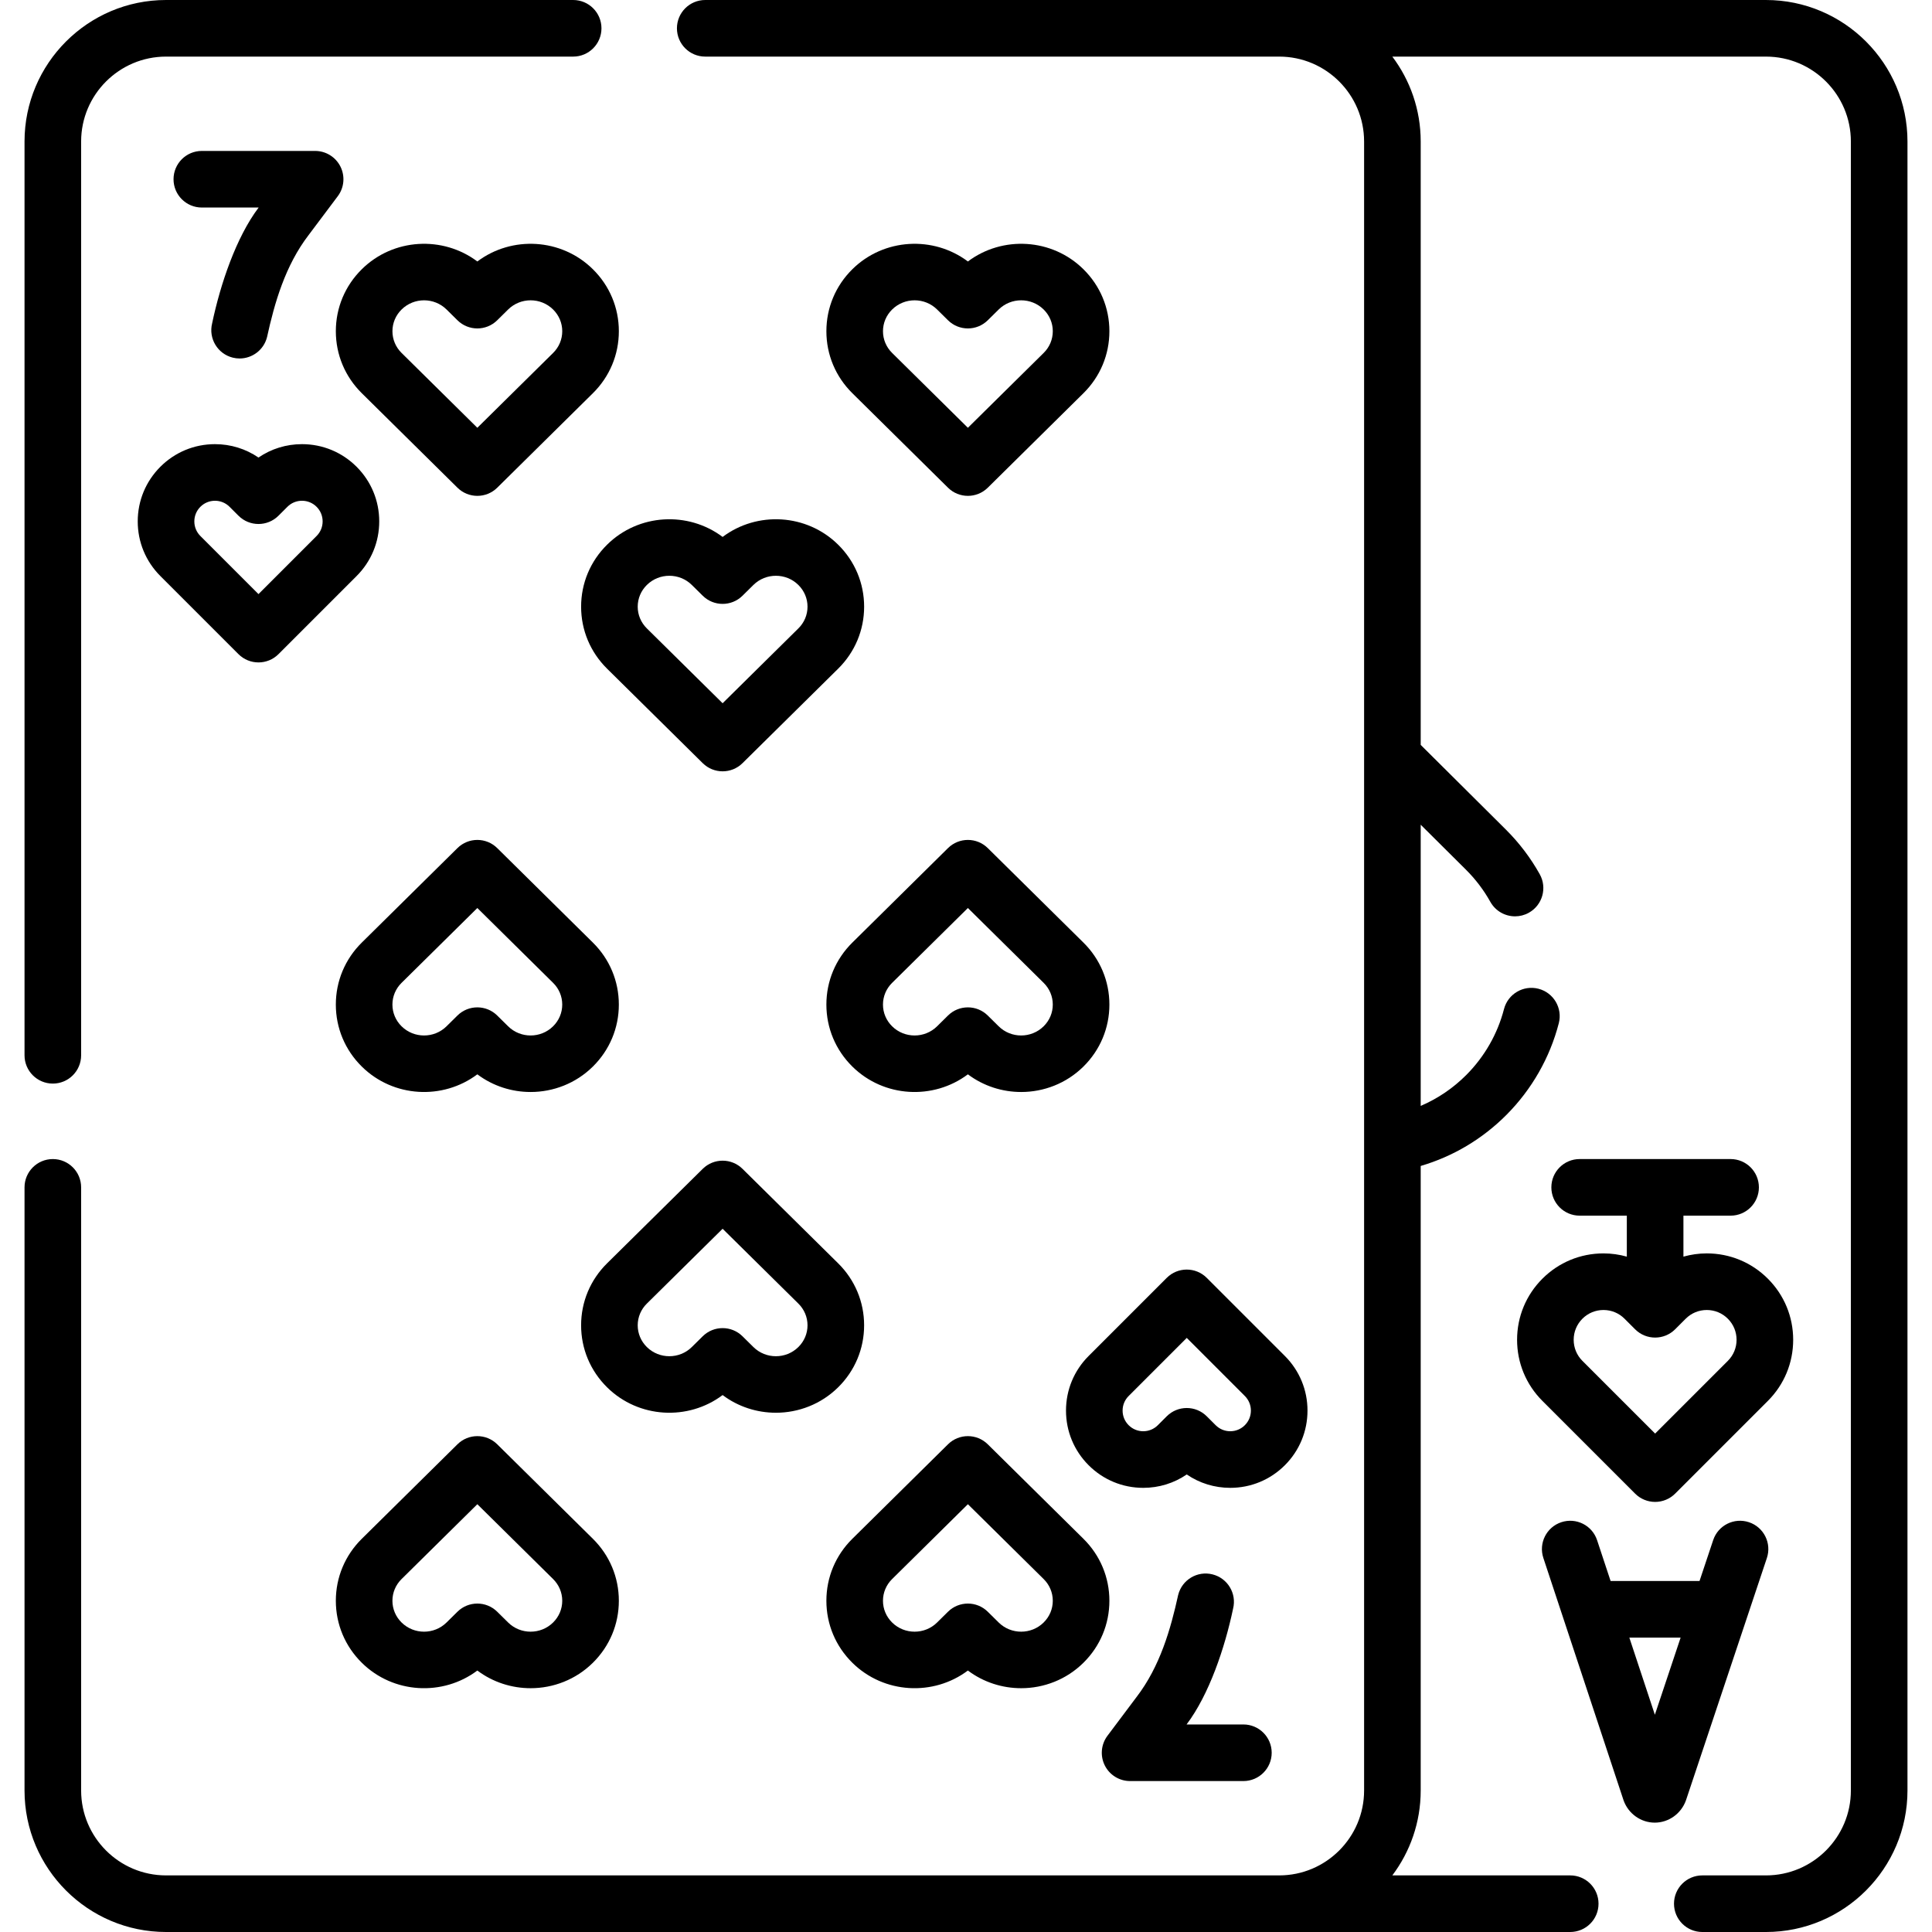 <svg id="Capa_1" enable-background="new 0 0 512 512" height="512" viewBox="0 0 512 512" width="512" xmlns="http://www.w3.org/2000/svg"><g><path d="m468 0c-69.482 0-211.322 0-281.106 0-4.143 0-7.5 3.358-7.5 7.5s3.357 7.5 7.5 7.5h152.106c12.406 0 22.5 10.093 22.5 22.5v437c0 12.407-10.094 22.5-22.5 22.5h-295c-12.406 0-22.5-10.093-22.5-22.5v-159.837c0-4.142-3.357-7.5-7.5-7.5s-7.5 3.358-7.5 7.5v159.837c0 20.678 16.822 37.5 37.5 37.5h372.126c4.143 0 7.5-3.358 7.5-7.5s-3.357-7.5-7.5-7.5h-47.146c4.719-6.272 7.521-14.064 7.521-22.5v-165.508c8.582-2.525 16.371-7.152 22.761-13.579 6.686-6.727 11.47-15.108 13.835-24.241 1.038-4.01-1.371-8.102-5.381-9.141-4.008-1.037-8.103 1.371-9.141 5.381-1.698 6.559-5.14 12.584-9.951 17.425-3.518 3.538-7.626 6.314-12.123 8.239v-74.52l11.964 11.894c2.563 2.549 4.746 5.423 6.486 8.541 1.373 2.46 3.925 3.847 6.556 3.847 1.237 0 2.491-.307 3.648-.952 3.617-2.019 4.912-6.587 2.894-10.204-2.421-4.339-5.452-8.332-9.008-11.868l-22.54-22.409v-159.905c0-8.436-2.801-16.228-7.521-22.5h99.02c12.406 0 22.5 10.093 22.5 22.5v437c0 12.407-10.094 22.5-22.5 22.5h-16.874c-4.143 0-7.5 3.358-7.5 7.5s3.357 7.5 7.5 7.5h16.874c20.678 0 37.5-16.822 37.5-37.5v-437c0-20.678-16.822-37.5-37.5-37.5z"/><path d="m446.784 477.137c.019-.052.037-.105.055-.158l21.401-64.084c1.312-3.929-.81-8.177-4.738-9.489-3.932-1.312-8.179.81-9.49 4.738l-3.619 10.836h-23.567l-3.58-10.817c-1.3-3.932-5.539-6.065-9.477-4.764-3.933 1.301-6.065 5.544-4.764 9.477l21.208 64.087c.021.063.043.126.065.188 1.266 3.511 4.581 5.868 8.25 5.868h.007c3.673-.003 6.987-2.367 8.249-5.882zm-14.994-43.157h13.594l-6.828 20.446z"/><path d="m424.939 332.163c-6.116 0-11.866 2.382-16.189 6.706-4.325 4.325-6.708 10.075-6.708 16.191s2.383 11.866 6.707 16.191l24.573 24.574c1.407 1.407 3.314 2.197 5.304 2.197s3.896-.79 5.304-2.197l24.573-24.574c4.325-4.325 6.708-10.075 6.708-16.191s-2.383-11.866-6.707-16.191c-4.325-4.325-10.075-6.707-16.191-6.707-2.123 0-4.196.304-6.187.859v-10.859h12.5c4.143 0 7.5-3.358 7.5-7.5s-3.357-7.5-7.5-7.5h-40c-4.143 0-7.5 3.358-7.5 7.5s3.357 7.5 7.5 7.5h12.5v10.859c-1.99-.555-4.064-.858-6.187-.858zm27.373 15c2.109 0 4.093.821 5.585 2.313 1.491 1.492 2.313 3.475 2.313 5.584s-.822 4.092-2.314 5.584l-19.271 19.271-19.271-19.271c-1.491-1.492-2.313-3.475-2.313-5.584s.822-4.092 2.314-5.585c1.491-1.491 3.474-2.312 5.583-2.312s4.093.821 5.584 2.313l2.799 2.799c2.929 2.928 7.676 2.929 10.606.001l2.801-2.8c1.493-1.492 3.476-2.313 5.584-2.313z"/><path d="m14 287.163c4.143 0 7.5-3.358 7.5-7.5v-242.163c0-12.407 10.094-22.5 22.5-22.5h107.894c4.143 0 7.5-3.358 7.5-7.5s-3.357-7.5-7.5-7.5h-107.894c-20.678 0-37.5 16.822-37.5 37.5v242.163c0 4.142 3.357 7.5 7.5 7.5z"/><path d="m126.5 69.293c-9.139-6.869-22.276-6.185-30.618 2.057-4.438 4.382-6.882 10.217-6.882 16.428s2.444 12.046 6.882 16.429l25.348 25.038c1.461 1.443 3.365 2.164 5.271 2.164 1.905 0 3.81-.721 5.271-2.164l25.348-25.038c4.436-4.382 6.88-10.217 6.88-16.429 0-6.211-2.444-12.046-6.882-16.428-8.342-8.24-21.478-8.927-30.618-2.057zm20.077 24.243-20.077 19.831-20.077-19.832c-1.563-1.542-2.423-3.587-2.423-5.757 0-2.169.86-4.214 2.423-5.757 1.644-1.623 3.801-2.435 5.959-2.435s4.317.812 5.96 2.435l2.888 2.852c2.922 2.886 7.619 2.886 10.541 0l2.888-2.853c3.287-3.246 8.634-3.246 11.919 0 1.562 1.543 2.423 3.587 2.423 5.757-.001 2.171-.861 4.216-2.424 5.759z"/><path d="m256.5 69.293c-9.138-6.869-22.275-6.185-30.618 2.057-4.438 4.382-6.882 10.217-6.882 16.428s2.444 12.046 6.882 16.429l25.348 25.038c1.461 1.443 3.365 2.164 5.271 2.164s3.81-.721 5.271-2.164l25.348-25.038c4.436-4.382 6.88-10.217 6.88-16.429 0-6.211-2.444-12.046-6.882-16.428-8.342-8.24-21.479-8.927-30.618-2.057zm20.077 24.243-20.077 19.831-20.077-19.832c-1.563-1.542-2.423-3.587-2.423-5.757 0-2.169.86-4.214 2.423-5.757 1.644-1.623 3.801-2.435 5.959-2.435s4.317.812 5.96 2.435l2.888 2.852c2.922 2.886 7.619 2.886 10.541 0l2.888-2.853c3.287-3.246 8.634-3.246 11.919 0 1.562 1.543 2.423 3.587 2.423 5.757-.001 2.171-.861 4.216-2.424 5.759z"/><path d="m256.5 442.707c4.155 3.124 9.136 4.685 14.118 4.684 5.975 0 11.951-2.247 16.5-6.741 4.438-4.383 6.882-10.218 6.882-16.429s-2.444-12.046-6.882-16.429l-25.348-25.038c-2.922-2.886-7.619-2.886-10.541 0l-25.348 25.038c-4.438 4.383-6.882 10.218-6.882 16.429s2.444 12.046 6.882 16.428c8.342 8.241 21.479 8.927 30.619 2.058zm-20.077-24.243 20.077-19.832 20.077 19.832c1.562 1.543 2.423 3.587 2.423 5.757 0 2.169-.86 4.214-2.423 5.757-3.287 3.246-8.634 3.246-11.919 0l-2.888-2.852c-1.461-1.443-3.365-2.164-5.271-2.164s-3.81.721-5.271 2.164l-2.888 2.853c-3.287 3.246-8.634 3.246-11.919 0-1.562-1.543-2.423-3.587-2.423-5.757.002-2.17.862-4.215 2.425-5.758z"/><path d="m126.5 442.707c4.155 3.124 9.136 4.685 14.118 4.684 5.975 0 11.951-2.247 16.5-6.741 4.438-4.383 6.882-10.218 6.882-16.429s-2.444-12.046-6.882-16.429l-25.348-25.038c-2.922-2.886-7.619-2.886-10.541 0l-25.348 25.038c-4.437 4.383-6.881 10.218-6.881 16.43 0 6.211 2.444 12.046 6.882 16.428 8.341 8.24 21.478 8.926 30.618 2.057zm-20.077-24.243 20.077-19.832 20.077 19.832c1.562 1.543 2.423 3.587 2.423 5.757 0 2.169-.86 4.214-2.423 5.757-3.287 3.246-8.634 3.246-11.919 0l-2.888-2.852c-1.461-1.443-3.365-2.164-5.271-2.164-1.905 0-3.81.721-5.271 2.164l-2.888 2.853c-3.287 3.246-8.634 3.246-11.919 0-1.562-1.543-2.423-3.587-2.423-5.757.002-2.17.862-4.215 2.425-5.758z"/><path d="m256.5 284.707c4.155 3.124 9.136 4.685 14.118 4.684 5.975 0 11.951-2.247 16.5-6.741 4.438-4.383 6.882-10.218 6.882-16.429s-2.444-12.046-6.882-16.429l-25.348-25.038c-2.922-2.886-7.619-2.886-10.541 0l-25.348 25.038c-4.438 4.383-6.882 10.218-6.882 16.429s2.444 12.046 6.882 16.428c8.342 8.241 21.479 8.927 30.619 2.058zm-20.077-24.243 20.077-19.832 20.077 19.832c1.562 1.543 2.423 3.587 2.423 5.757 0 2.169-.86 4.214-2.423 5.757-3.287 3.246-8.634 3.246-11.919 0l-2.888-2.852c-1.461-1.443-3.365-2.164-5.271-2.164s-3.81.721-5.271 2.164l-2.888 2.853c-3.287 3.246-8.634 3.246-11.919 0-1.562-1.543-2.423-3.587-2.423-5.757.002-2.17.862-4.215 2.425-5.758z"/><path d="m95.882 282.65c8.341 8.24 21.479 8.926 30.618 2.057 4.155 3.124 9.136 4.685 14.118 4.684 5.975 0 11.951-2.247 16.5-6.741 4.438-4.383 6.882-10.218 6.882-16.429s-2.444-12.046-6.882-16.429l-25.348-25.038c-2.922-2.886-7.619-2.886-10.541 0l-25.348 25.038c-4.437 4.383-6.881 10.218-6.881 16.43 0 6.211 2.444 12.046 6.882 16.428zm10.541-22.186 20.077-19.832 20.077 19.832c1.562 1.543 2.423 3.587 2.423 5.757 0 2.169-.86 4.214-2.423 5.757-3.287 3.246-8.634 3.246-11.919 0l-2.888-2.852c-1.461-1.443-3.365-2.164-5.271-2.164-1.905 0-3.81.721-5.271 2.164l-2.888 2.853c-3.287 3.246-8.634 3.246-11.919 0-1.562-1.543-2.423-3.587-2.423-5.757.002-2.17.862-4.215 2.425-5.758z"/><path d="m191.5 142.293c-9.139-6.869-22.275-6.185-30.618 2.057-4.438 4.383-6.882 10.218-6.882 16.429s2.444 12.046 6.882 16.429l25.348 25.038c1.461 1.443 3.365 2.164 5.271 2.164s3.81-.721 5.271-2.164l25.348-25.038c4.438-4.383 6.882-10.218 6.882-16.429s-2.444-12.046-6.882-16.428c-8.344-8.242-21.48-8.928-30.62-2.058zm20.077 12.728c1.562 1.543 2.423 3.587 2.423 5.757s-.86 4.214-2.423 5.757l-20.077 19.832-20.077-19.832c-1.562-1.543-2.423-3.587-2.423-5.757 0-2.169.86-4.214 2.423-5.757 1.644-1.623 3.801-2.435 5.959-2.435s4.317.812 5.96 2.435l2.888 2.852c2.922 2.886 7.619 2.886 10.541 0l2.888-2.853c3.286-3.245 8.633-3.245 11.918.001z"/><path d="m191.5 369.707c4.155 3.124 9.136 4.685 14.118 4.684 5.975 0 11.951-2.247 16.5-6.741 4.438-4.383 6.882-10.218 6.882-16.429s-2.444-12.046-6.882-16.429l-25.348-25.038c-2.922-2.886-7.619-2.886-10.541 0l-25.348 25.038c-4.438 4.383-6.882 10.218-6.882 16.429s2.444 12.046 6.882 16.428c8.342 8.241 21.479 8.928 30.619 2.058zm-20.077-12.728c-1.562-1.543-2.423-3.587-2.423-5.757s.86-4.214 2.423-5.757l20.077-19.832 20.077 19.832c1.562 1.543 2.423 3.587 2.423 5.757 0 2.169-.86 4.214-2.423 5.757-3.287 3.246-8.634 3.246-11.919 0l-2.888-2.852c-1.461-1.443-3.365-2.164-5.271-2.164s-3.81.721-5.271 2.164l-2.888 2.853c-3.285 3.245-8.632 3.245-11.917-.001z"/><path d="m36.5 138.177c0 5.468 2.129 10.609 5.995 14.475l20.701 20.701c1.465 1.464 3.385 2.197 5.304 2.197s3.839-.732 5.304-2.197l20.7-20.701c3.867-3.866 5.996-9.007 5.996-14.475s-2.129-10.608-5.995-14.475c-3.867-3.867-9.008-5.996-14.476-5.996-4.175 0-8.158 1.241-11.529 3.548-3.371-2.308-7.354-3.548-11.529-3.548-5.468 0-10.608 2.129-14.476 5.996-3.866 3.866-5.995 9.007-5.995 14.475zm16.603-3.868c1.033-1.033 2.406-1.602 3.868-1.602 1.461 0 2.834.569 3.869 1.603l2.358 2.357c2.928 2.928 7.676 2.928 10.604 0l2.36-2.359c1.033-1.033 2.406-1.602 3.867-1.602 1.462 0 2.835.569 3.868 1.602 1.034 1.033 1.603 2.407 1.603 3.868s-.568 2.835-1.603 3.868l-15.397 15.399-15.398-15.398c-1.033-1.033-1.602-2.406-1.602-3.868 0-1.461.568-2.835 1.603-3.868z"/><path d="m346.5 373.823c0-5.468-2.129-10.609-5.995-14.475l-20.701-20.701c-2.93-2.929-7.678-2.929-10.607 0l-20.7 20.701c-3.867 3.866-5.996 9.007-5.996 14.475s2.129 10.608 5.995 14.475c3.867 3.867 9.008 5.996 14.476 5.996 4.175 0 8.158-1.241 11.529-3.548 3.371 2.308 7.354 3.548 11.529 3.548 5.468 0 10.608-2.129 14.476-5.996 3.865-3.866 5.994-9.007 5.994-14.475zm-16.603 3.868c-1.033 1.033-2.406 1.602-3.868 1.602-1.461 0-2.834-.569-3.869-1.603l-2.358-2.357c-1.464-1.464-3.383-2.196-5.302-2.196s-3.838.732-5.302 2.196l-2.36 2.359c-1.033 1.033-2.406 1.602-3.867 1.602-1.462 0-2.835-.569-3.868-1.602-1.034-1.033-1.603-2.407-1.603-3.868s.568-2.835 1.603-3.868l15.397-15.398 15.398 15.398c1.033 1.033 1.602 2.406 1.602 3.868 0 1.46-.568 2.834-1.603 3.867z"/><path d="m56.221 85.679c-1.006 4.019 1.437 8.091 5.455 9.097.611.153 1.224.226 1.826.226 3.359 0 6.417-2.274 7.27-5.681 1.985-9.047 4.806-18.928 11.01-27.022l7.729-10.297c1.706-2.272 1.981-5.313.711-7.855s-3.869-4.147-6.71-4.147h-30.024c-4.143 0-7.5 3.358-7.5 7.5s3.357 7.5 7.5 7.5h15.057c-5.964 7.883-10.151 20.327-12.324 30.679z"/><path d="m299.488 472h30.023c4.143 0 7.5-3.358 7.5-7.5s-3.357-7.5-7.5-7.5h-15.057c5.964-7.883 10.151-20.327 12.324-30.679 1.006-4.019-1.437-8.091-5.455-9.097-4.021-1.007-8.091 1.437-9.096 5.455-1.985 9.047-4.806 18.928-11.01 27.022l-7.729 10.297c-1.706 2.272-1.981 5.313-.711 7.855s3.87 4.147 6.711 4.147z"/></g></svg>
